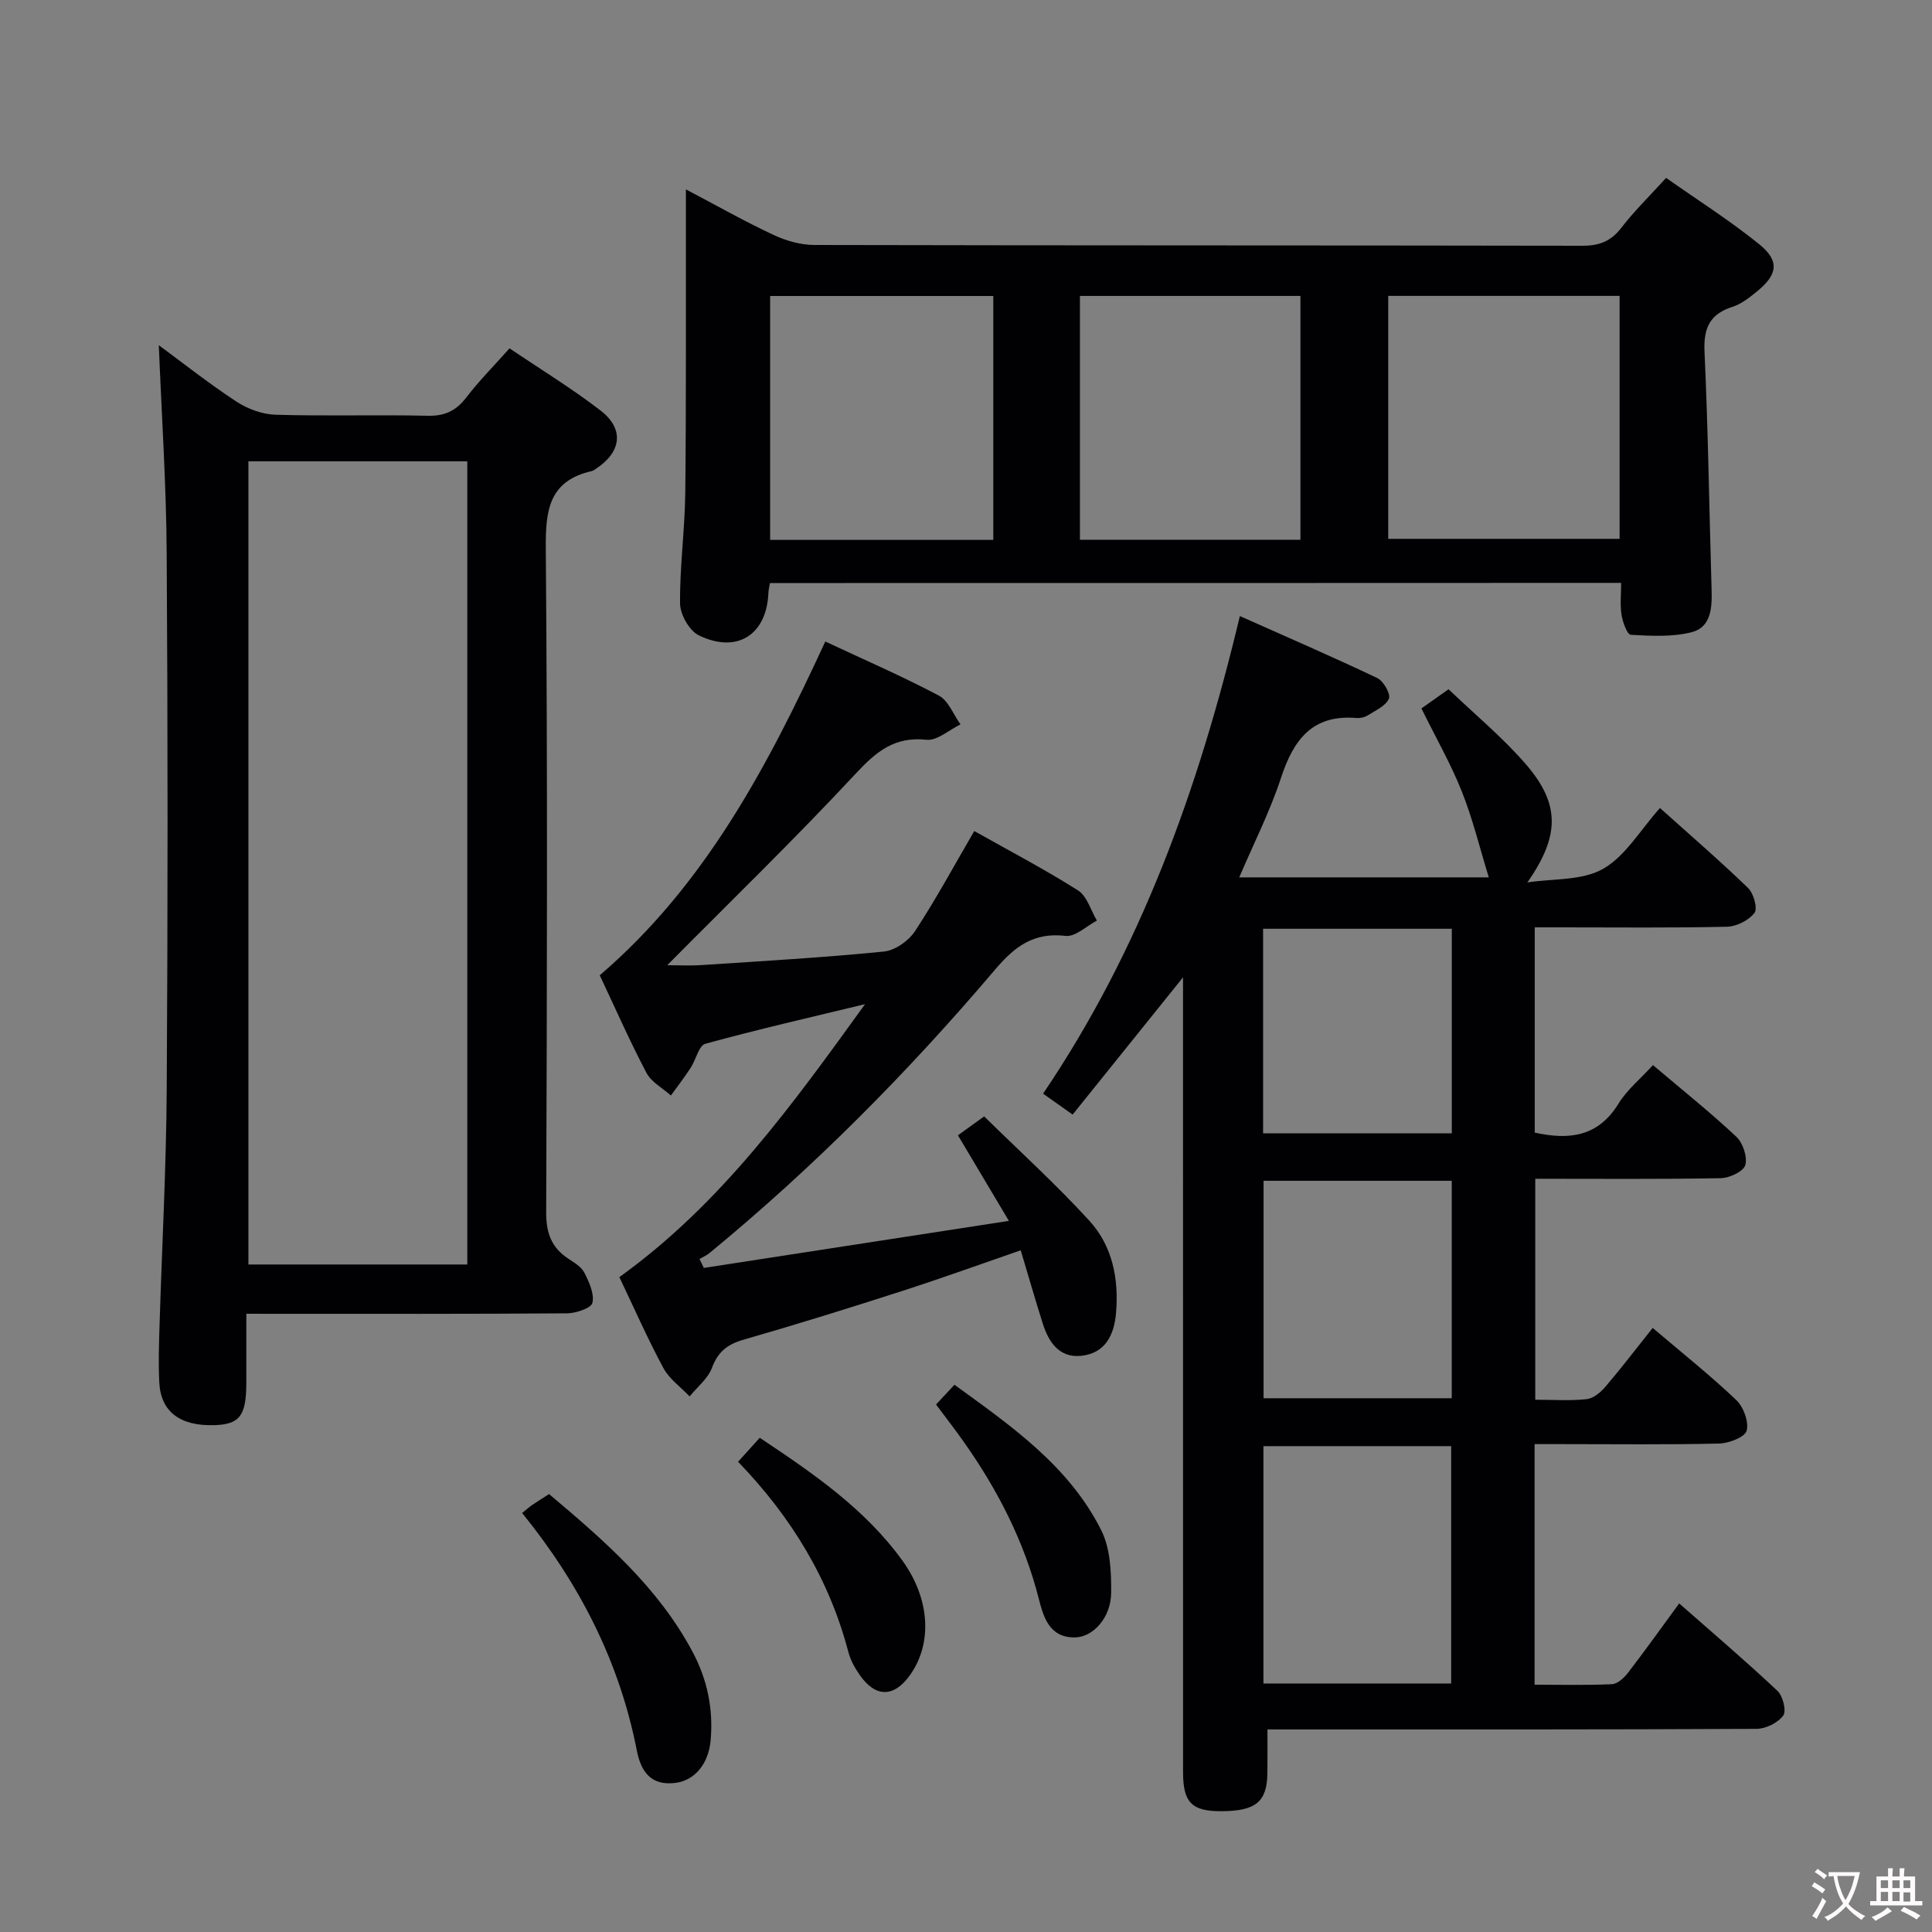 <svg enable-background="new 0 0 400 400" viewBox="0 0 400 400" xmlns="http://www.w3.org/2000/svg"><rect x="0" y="0" width="400" height="400" fill="#808080" stroke="none"/><g fill="#010103"><path d="m244.93 202.35c-8.16 10.14-15.38 19.13-22.85 28.41-2.12-1.5-3.85-2.72-6.12-4.33 20.13-29.76 32.13-62.82 40.74-98.88 9.94 4.43 19.28 8.47 28.46 12.84 1.28.61 2.8 3.3 2.4 4.25-.64 1.51-2.77 2.45-4.37 3.46-.66.42-1.62.62-2.41.55-9.11-.75-12.99 4.56-15.56 12.39-2.26 6.9-5.59 13.45-8.65 20.61h51.67c-1.89-6.14-3.33-12.12-5.58-17.77-2.26-5.69-5.34-11.06-8.37-17.21 1.51-1.07 3.34-2.35 5.62-3.97 5.43 5.21 11.26 10.01 16.1 15.64 7.13 8.3 6.82 14.88.22 24.36 5.29-.82 11.31-.34 15.66-2.81 4.65-2.64 7.72-8.06 11.79-12.6 6.26 5.62 12.42 10.93 18.25 16.57 1.15 1.11 2.01 4.26 1.31 5.16-1.2 1.54-3.71 2.81-5.7 2.85-11.33.26-22.66.13-33.99.13-1.82 0-3.64 0-5.8 0v42.49c7.18 1.6 13.15.83 17.34-5.99 1.78-2.9 4.59-5.18 7.14-7.98 5.96 5.05 11.8 9.72 17.24 14.81 1.38 1.29 2.35 4.19 1.87 5.89-.36 1.31-3.27 2.68-5.07 2.71-12.65.23-25.31.12-38.41.12v45.75c3.71 0 7.2.25 10.63-.12 1.38-.15 2.9-1.4 3.88-2.55 3.32-3.9 6.44-7.98 9.8-12.2 6.04 5.14 11.9 9.8 17.3 14.93 1.51 1.43 2.65 4.53 2.15 6.36-.37 1.34-3.68 2.6-5.71 2.65-10.83.26-21.66.12-32.49.12-1.8 0-3.6 0-5.7 0v49.81c5.51 0 10.79.14 16.04-.11 1.16-.06 2.52-1.34 3.33-2.4 3.53-4.59 6.9-9.31 10.57-14.32 6.98 6.14 13.81 11.96 20.34 18.1 1.13 1.06 1.9 4.17 1.2 5.12-1.11 1.5-3.61 2.74-5.52 2.75-31.5.16-62.99.12-94.49.12-1.99 0-3.98 0-6.78 0 0 3.2.03 6.13-.01 9.06-.08 5.91-2.38 7.82-9.43 7.87-6.17.05-8.02-1.75-8.03-8-.01-52.66-.01-105.32-.01-157.98 0-1.75 0-3.5 0-6.66zm55.52 146.2c0-16.84 0-33.06 0-49.14-13.26 0-26.13 0-38.87 0v49.14zm.12-104.08c-13.31 0-26.19 0-38.96 0v45.02h38.96c0-15.09 0-29.86 0-45.02zm-39.06-52.18v42.35h39.07c0-14.26 0-28.17 0-42.35-13.13 0-26 0-39.07 0z"/><path d="m159.4 120.71c-.16 1.01-.29 1.5-.31 1.99-.32 8.69-6.46 12.71-14.41 8.84-1.96-.96-3.86-4.31-3.88-6.59-.08-7.63.99-15.27 1.08-22.91.2-18.83.1-37.66.13-56.5 0-1.81 0-3.62 0-6.33 6.44 3.38 12.17 6.64 18.13 9.42 2.6 1.22 5.64 2.09 8.49 2.09 53 .12 106 .06 159 .16 3.5.01 5.9-.93 8.05-3.72 2.63-3.42 5.75-6.46 9.27-10.33 6.43 4.53 13.14 8.78 19.27 13.73 4.28 3.46 3.84 6.29-.47 9.79-1.54 1.25-3.21 2.58-5.04 3.17-4.71 1.51-6.03 4.37-5.81 9.28.76 16.46.98 32.94 1.47 49.41.11 3.7-.15 7.67-4.13 8.68-4.01 1.02-8.41.77-12.61.54-.73-.04-1.67-2.63-1.91-4.14-.33-2.07-.08-4.22-.08-6.61-59.12.03-117.54.03-176.24.03zm128.02-59.45v50.3h47.9c0-16.93 0-33.48 0-50.3-16 0-31.74 0-47.9 0zm-81.77 50.52c0-17.12 0-33.81 0-50.5-15.6 0-30.85 0-46.2 0v50.5zm63.59-50.51c-15.37 0-30.45 0-45.65 0v50.48h45.65c0-16.91 0-33.64 0-50.48z"/><path d="m51 272c0 5.28.01 9.77 0 14.26-.01 6.83-1.35 8.63-6.57 8.8-7.12.24-11.15-2.76-11.45-8.83-.19-3.82-.08-7.66.04-11.49.5-16.45 1.4-32.9 1.5-49.35.23-36.98.23-73.96-.01-110.94-.09-14.25-1.05-28.49-1.63-42.98 5.09 3.75 10.43 7.99 16.11 11.7 2.32 1.52 5.35 2.62 8.1 2.7 10.49.31 20.99-.03 31.48.21 3.55.08 5.87-1.05 7.99-3.81 2.62-3.42 5.69-6.5 8.93-10.15 6.35 4.29 12.84 8.25 18.83 12.86 4.99 3.84 4.36 8.61-.96 12.09-.28.18-.56.4-.88.47-8.78 2.02-9.55 8.02-9.48 15.97.38 45.81.25 91.62.08 137.43-.02 4.3 1.06 7.33 4.57 9.65 1.24.82 2.72 1.69 3.34 2.92.98 1.93 2.1 4.37 1.66 6.24-.26 1.1-3.41 2.14-5.26 2.16-20.16.15-40.31.1-60.47.1-1.81-.01-3.6-.01-5.92-.01zm45.75-10.2c0-55.67 0-110.86 0-166.29-15.29 0-30.32 0-45.32 0v166.29z"/><path d="m145.72 262.51c20.65-3.18 41.3-6.37 63.16-9.74-3.9-6.55-7.08-11.89-10.55-17.72 1.37-.99 2.9-2.09 5.43-3.91 7.29 7.17 14.9 14.07 21.79 21.61 4.77 5.22 6.12 12.03 5.51 19.11-.39 4.56-2.23 8.29-7.15 8.84-4.57.51-6.79-2.79-8.02-6.68-1.55-4.89-2.96-9.82-4.56-15.16-8.34 2.88-16.4 5.8-24.56 8.43-10.88 3.5-21.79 6.91-32.77 10.06-3.35.96-5.34 2.47-6.59 5.83-.83 2.24-3.04 3.97-4.63 5.93-1.85-1.94-4.22-3.61-5.44-5.89-3.29-6.1-6.08-12.47-9.11-18.81 21.13-15.17 35.86-35.75 50.87-56.51-11.04 2.67-22.12 5.2-33.06 8.2-1.36.37-1.96 3.32-3.05 4.99-1.28 1.96-2.72 3.82-4.09 5.72-1.72-1.54-4.05-2.77-5.06-4.69-3.48-6.61-6.49-13.47-9.67-20.2 21.79-18.66 34.74-43.22 46.7-69.1 7.98 3.74 15.89 7.17 23.5 11.19 1.99 1.05 3.02 3.93 4.49 5.97-2.36 1.13-4.84 3.42-7.05 3.18-6.63-.71-10.38 2.44-14.65 7.02-12.56 13.49-25.82 26.34-39.01 39.65 2.06 0 4.58.14 7.08-.02 12.6-.83 25.21-1.55 37.76-2.8 2.31-.23 5.13-2.21 6.45-4.22 4.37-6.65 8.15-13.67 12.27-20.73 7.11 4 14.48 7.86 21.48 12.29 1.87 1.18 2.64 4.12 3.91 6.25-2.17 1.13-4.48 3.41-6.49 3.17-6.62-.79-10.55 2.21-14.61 7-18.02 21.23-37.58 40.97-59.12 58.67-.61.5-1.36.82-2.05 1.22.3.63.6 1.24.89 1.85z"/><path d="m108.1 313.25c1.07-.86 1.54-1.29 2.07-1.65 1.09-.74 2.21-1.43 3.51-2.27 11.39 9.6 22.55 19.25 29.69 32.63 3.07 5.75 4.32 11.8 3.77 18.27-.41 4.87-3.22 8.32-7.16 8.88-5.19.73-7.28-2.32-8.13-6.68-3.58-18.3-11.77-34.4-23.75-49.18z"/><path d="m152.81 302.64c1.7-1.87 3.02-3.34 4.49-4.96 11.13 7.41 21.79 14.72 29.53 25.42 5.72 7.91 6.26 17.12 1.59 23.69-3.29 4.64-7.09 4.72-10.35.1-1.03-1.46-1.97-3.13-2.42-4.84-3.97-15.14-11.85-28.01-22.84-39.41z"/><path d="m193.8 290.79c1.24-1.33 2.34-2.51 3.81-4.09 11.77 8.54 23.7 16.8 30.39 30.12 1.88 3.75 2.1 8.63 2.05 12.98-.05 5.14-3.74 9.15-7.48 9.21-5.26.09-6.52-4.16-7.48-7.93-3.03-11.92-8.52-22.61-15.56-32.57-1.81-2.56-3.73-5.04-5.73-7.72z"/></g><path d="m377.9 391.2c-.2.3-.4.5-.6.8-.7-.6-1.4-1-2.2-1.5.2-.3.4-.5.5-.8.6.4 1.4.8 2.3 1.5zm-1.8 6.1c-.2-.2-.5-.4-.9-.6.4-.6.8-1.2 1.2-1.9s.7-1.3.9-1.9c.3.3.5.5.8.7-.7 1.3-1.4 2.6-2 3.7zm2.2-9c-.3.3-.5.5-.6.8-.6-.6-1.3-1.1-2-1.5.3-.3.5-.5.6-.7.6.5 1.3.9 2 1.4zm.3.2v-.9h2 4.5c-.3 1.3-.6 2.5-1 3.6s-.9 2.1-1.4 3c.4.5 1 1 1.6 1.4s1.2.8 1.9 1.1c-.3.2-.5.4-.8.8-.4-.3-1-.7-1.6-1.2s-1.2-1.1-1.6-1.6c-.5.6-1.1 1.1-1.7 1.6s-1.4.9-2.1 1.4c-.1-.3-.3-.5-.7-.8.6-.2 1.2-.5 1.9-1s1.4-1.1 2-1.8c-.5-.8-.9-1.6-1.2-2.5s-.6-2-.8-3.2c-.4.1-.7.1-1 .1zm2.5 2.7c.3 1 .7 1.7 1 2.2.3-.5.6-1.1 1-2s.6-1.9.9-3h-3.2-.4c.1.9.3 1.8.7 2.8z" fill="#fcfafa"/><path d="m396.5 388.5v1.5 3.6h1.5v.9c-.4 0-1 0-1.7 0h-7.9c-.5 0-.9 0-1.2 0v-.9h1.3v-3.5c0-.7 0-1.2 0-1.6h2.4c0-.8 0-1.4 0-1.7h1c0 .3-.1.8-.1 1.7h1.5c0-.8 0-1.4 0-1.7h1c0 .3-.1.9-.1 1.7zm-8.2 9.2c-.2-.3-.5-.5-.8-.8.8-.3 1.4-.6 1.9-.9s1-.7 1.4-1.1c.3.3.6.5.9.8-1.6 1-2.8 1.6-3.4 2zm2.6-6.8v-1.6h-1.5v1.6zm0 2.7v-1.9h-1.5v1.9zm2.4-2.7v-1.6h-1.5v1.6zm0 2.7v-1.9h-1.5v1.9zm.2 2 .7-.8c.4.2.9.5 1.6.8s1.3.7 1.8 1c-.3.3-.5.5-.8.8-.4-.3-1.5-1-3.3-1.8zm2-4.7v-1.6h-1.4v1.6zm0 2.8v-1.9h-1.4v1.9z" fill="#fcfafa"/></svg>